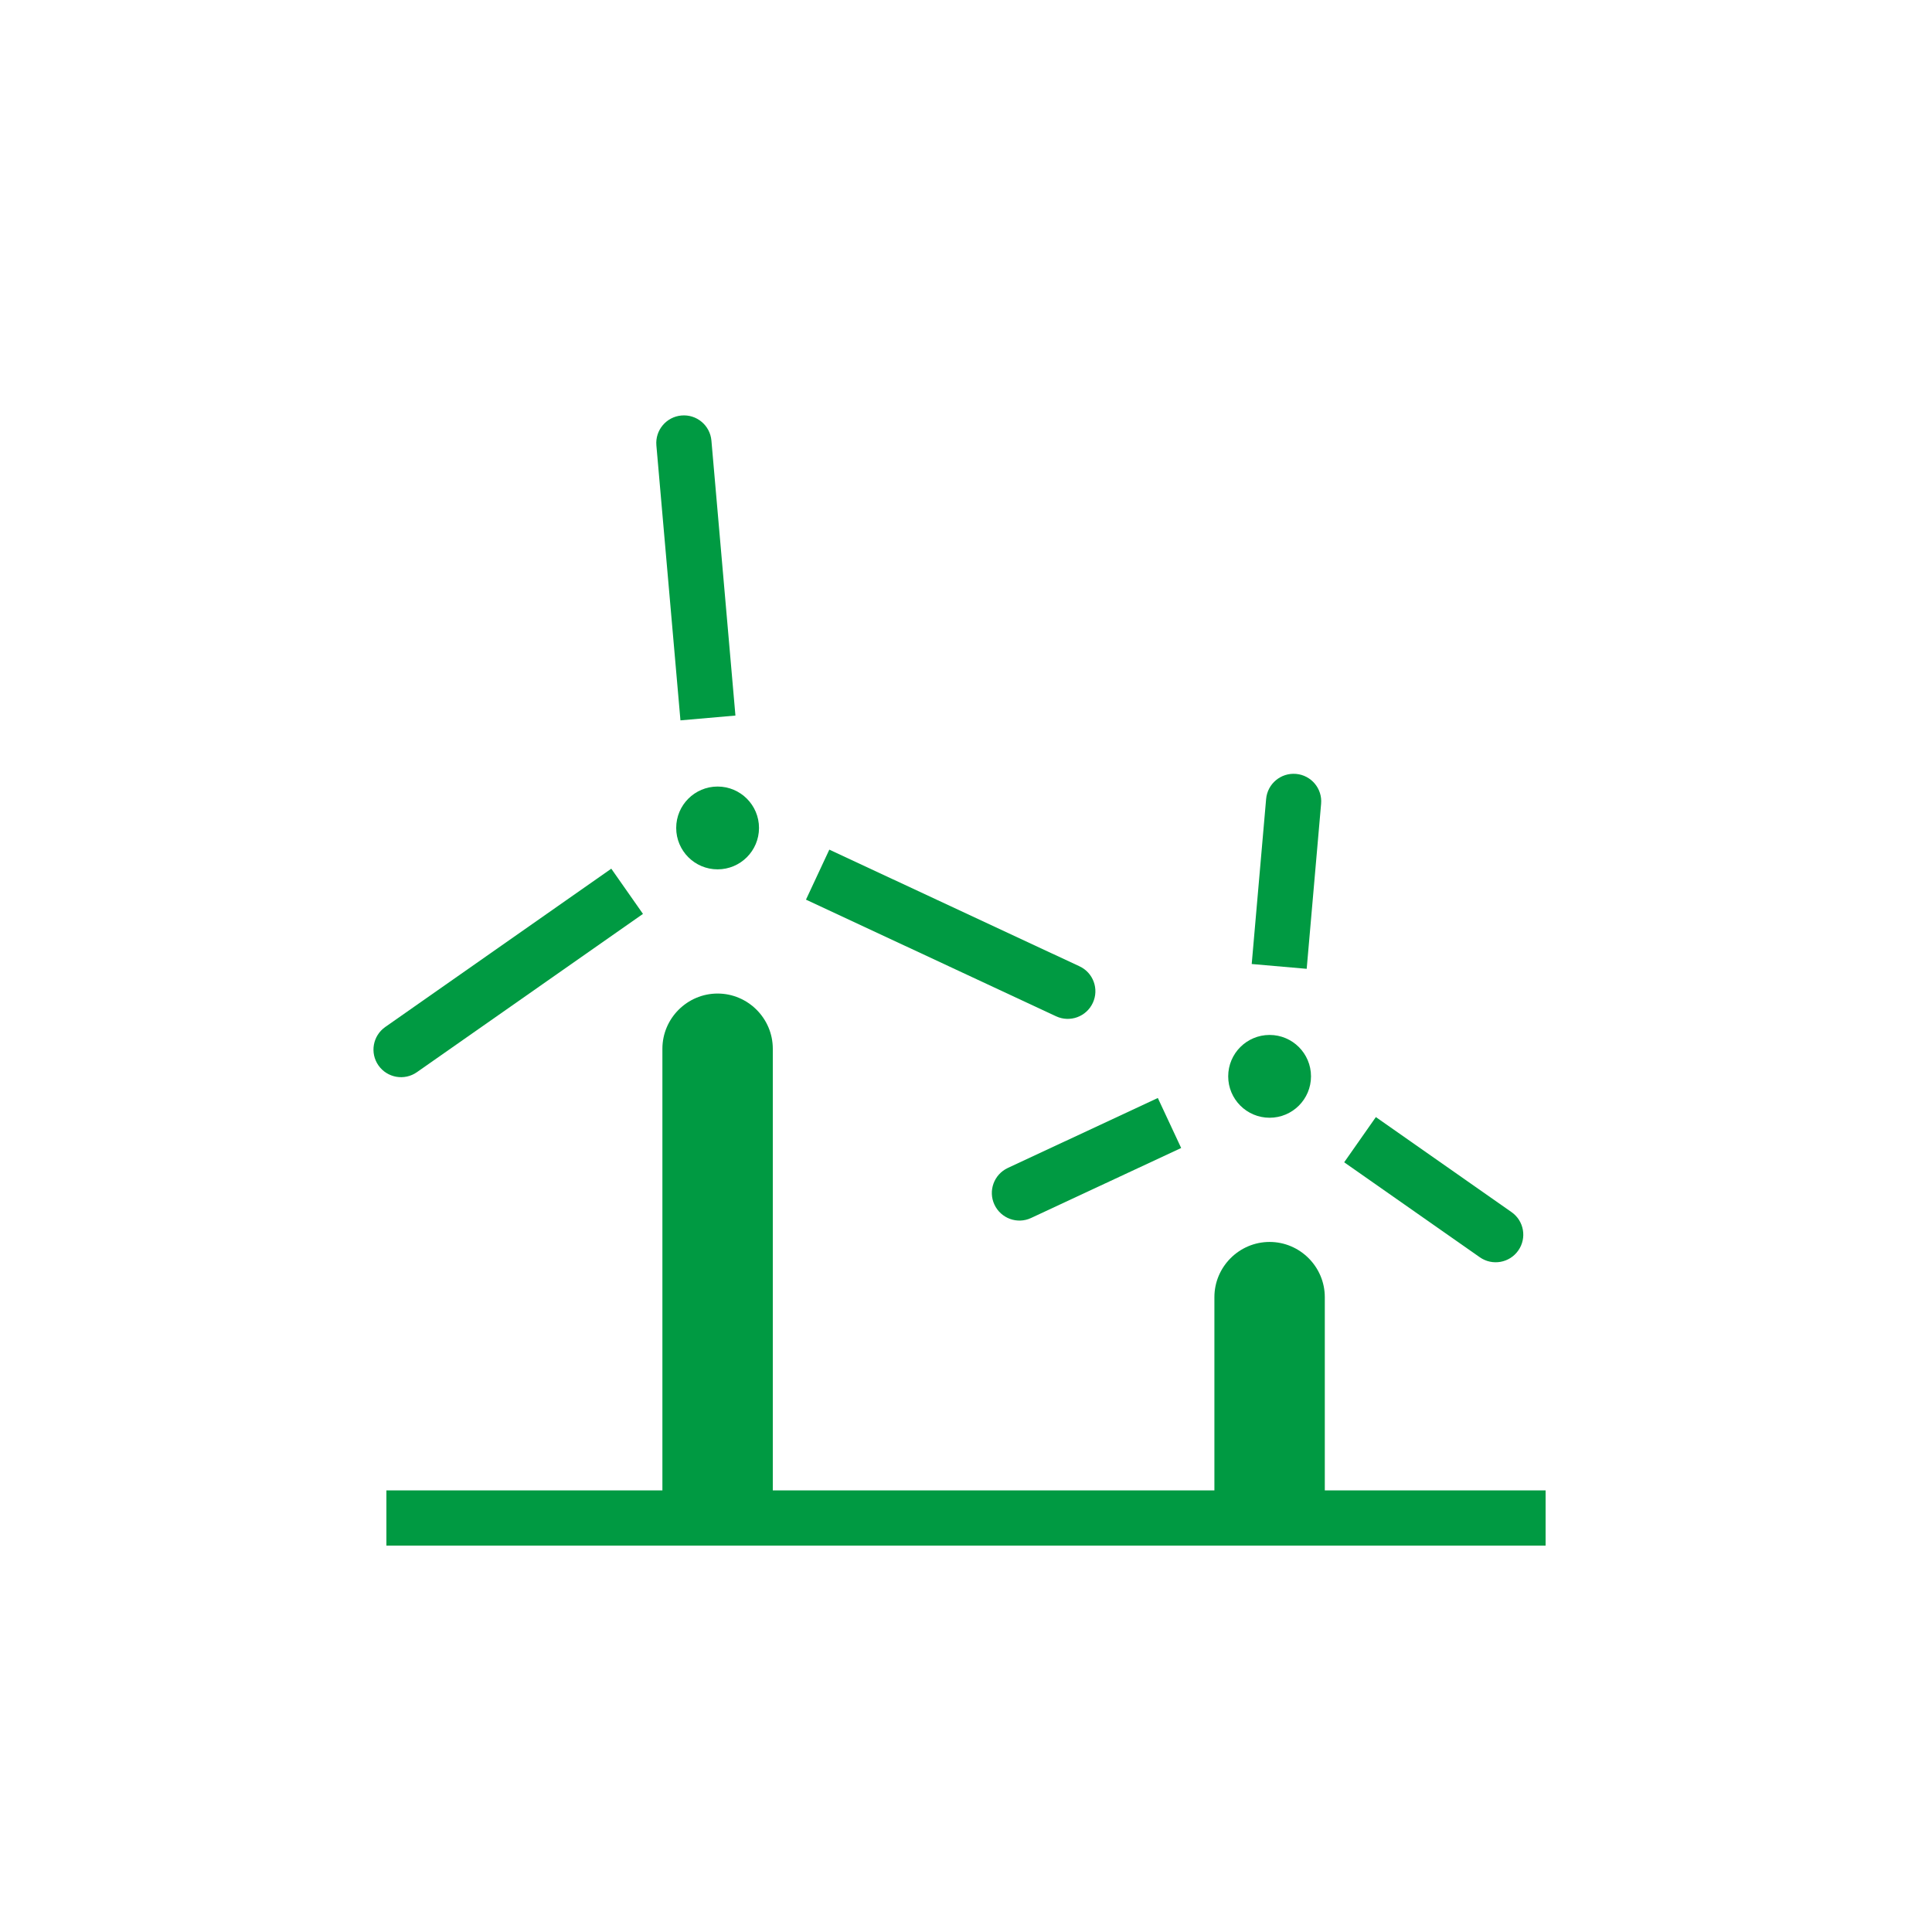 <svg version="1.1" id="Layer_1" xmlns="http://www.w3.org/2000/svg" xmlns:xlink="http://www.w3.org/1999/xlink" x="0px" y="0px"  width="35px" height="35px" viewBox="0 0 35 35" enable-background="new 0 0 35 35" xml:space="preserve"><g> <rect x="7" y="27" width="21" height="1"/></g><g> <path d="M23,27.999L23,27.999c-0.55,0-1-0.45-1-1v-3.5c0-0.55,0.45-1,1-1h0c0.55,0,1,0.45,1,1v3.5  C24,27.549,23.55,27.999,23,27.999z"/></g><g> <path d="M13,27.999L13,27.999c-0.55,0-1-0.45-1-1v-8c0-0.55,0.45-1,1-1h0c0.55,0,1,0.45,1,1v8C14,27.549,13.55,27.999,13,27.999z"  /></g><g> <g>  <path d="M23.479,14.02c-0.275-0.024-0.518,0.179-0.542,0.455l-0.261,2.989l0.996,0.087l0.261-2.989   C23.958,14.287,23.755,14.044,23.479,14.02z"/> </g></g><g> <g>  <path d="M18.257,21.159c-0.25,0.117-0.359,0.414-0.242,0.664c0.117,0.25,0.414,0.359,0.664,0.242l2.719-1.268l-0.423-0.906   L18.257,21.159z"/> </g></g><g> <g>  <path d="M27.505,22.654c0.159-0.226,0.104-0.538-0.123-0.696l-2.457-1.721l-0.574,0.819l2.458,1.721   C27.035,22.935,27.347,22.88,27.505,22.654z"/> </g></g><g> <circle cx="23" cy="19.499" r="0.75"/></g><g> <g>  <path d="M19.797,18.169c0.117-0.25,0.009-0.548-0.242-0.664l-4.531-2.113l-0.423,0.906l4.531,2.113   C19.383,18.528,19.68,18.419,19.797,18.169z"/> </g></g><g> <g>  <path d="M6.979,18.605c-0.226,0.159-0.281,0.47-0.123,0.696c0.159,0.226,0.47,0.281,0.696,0.123l4.096-2.868l-0.574-0.819   L6.979,18.605z"/> </g></g><g> <g>  <path d="M12.888,7.982c-0.024-0.275-0.266-0.479-0.542-0.455c-0.275,0.024-0.479,0.266-0.455,0.542l0.436,4.981l0.996-0.087   L12.888,7.982z"/> </g></g><g> <circle cx="13" cy="14.999" r="0.75"/></g><style type="text/css">circle, ellipse, line, path, polygon, polyline, rect, text { fill: #009a42; }</style></svg>
